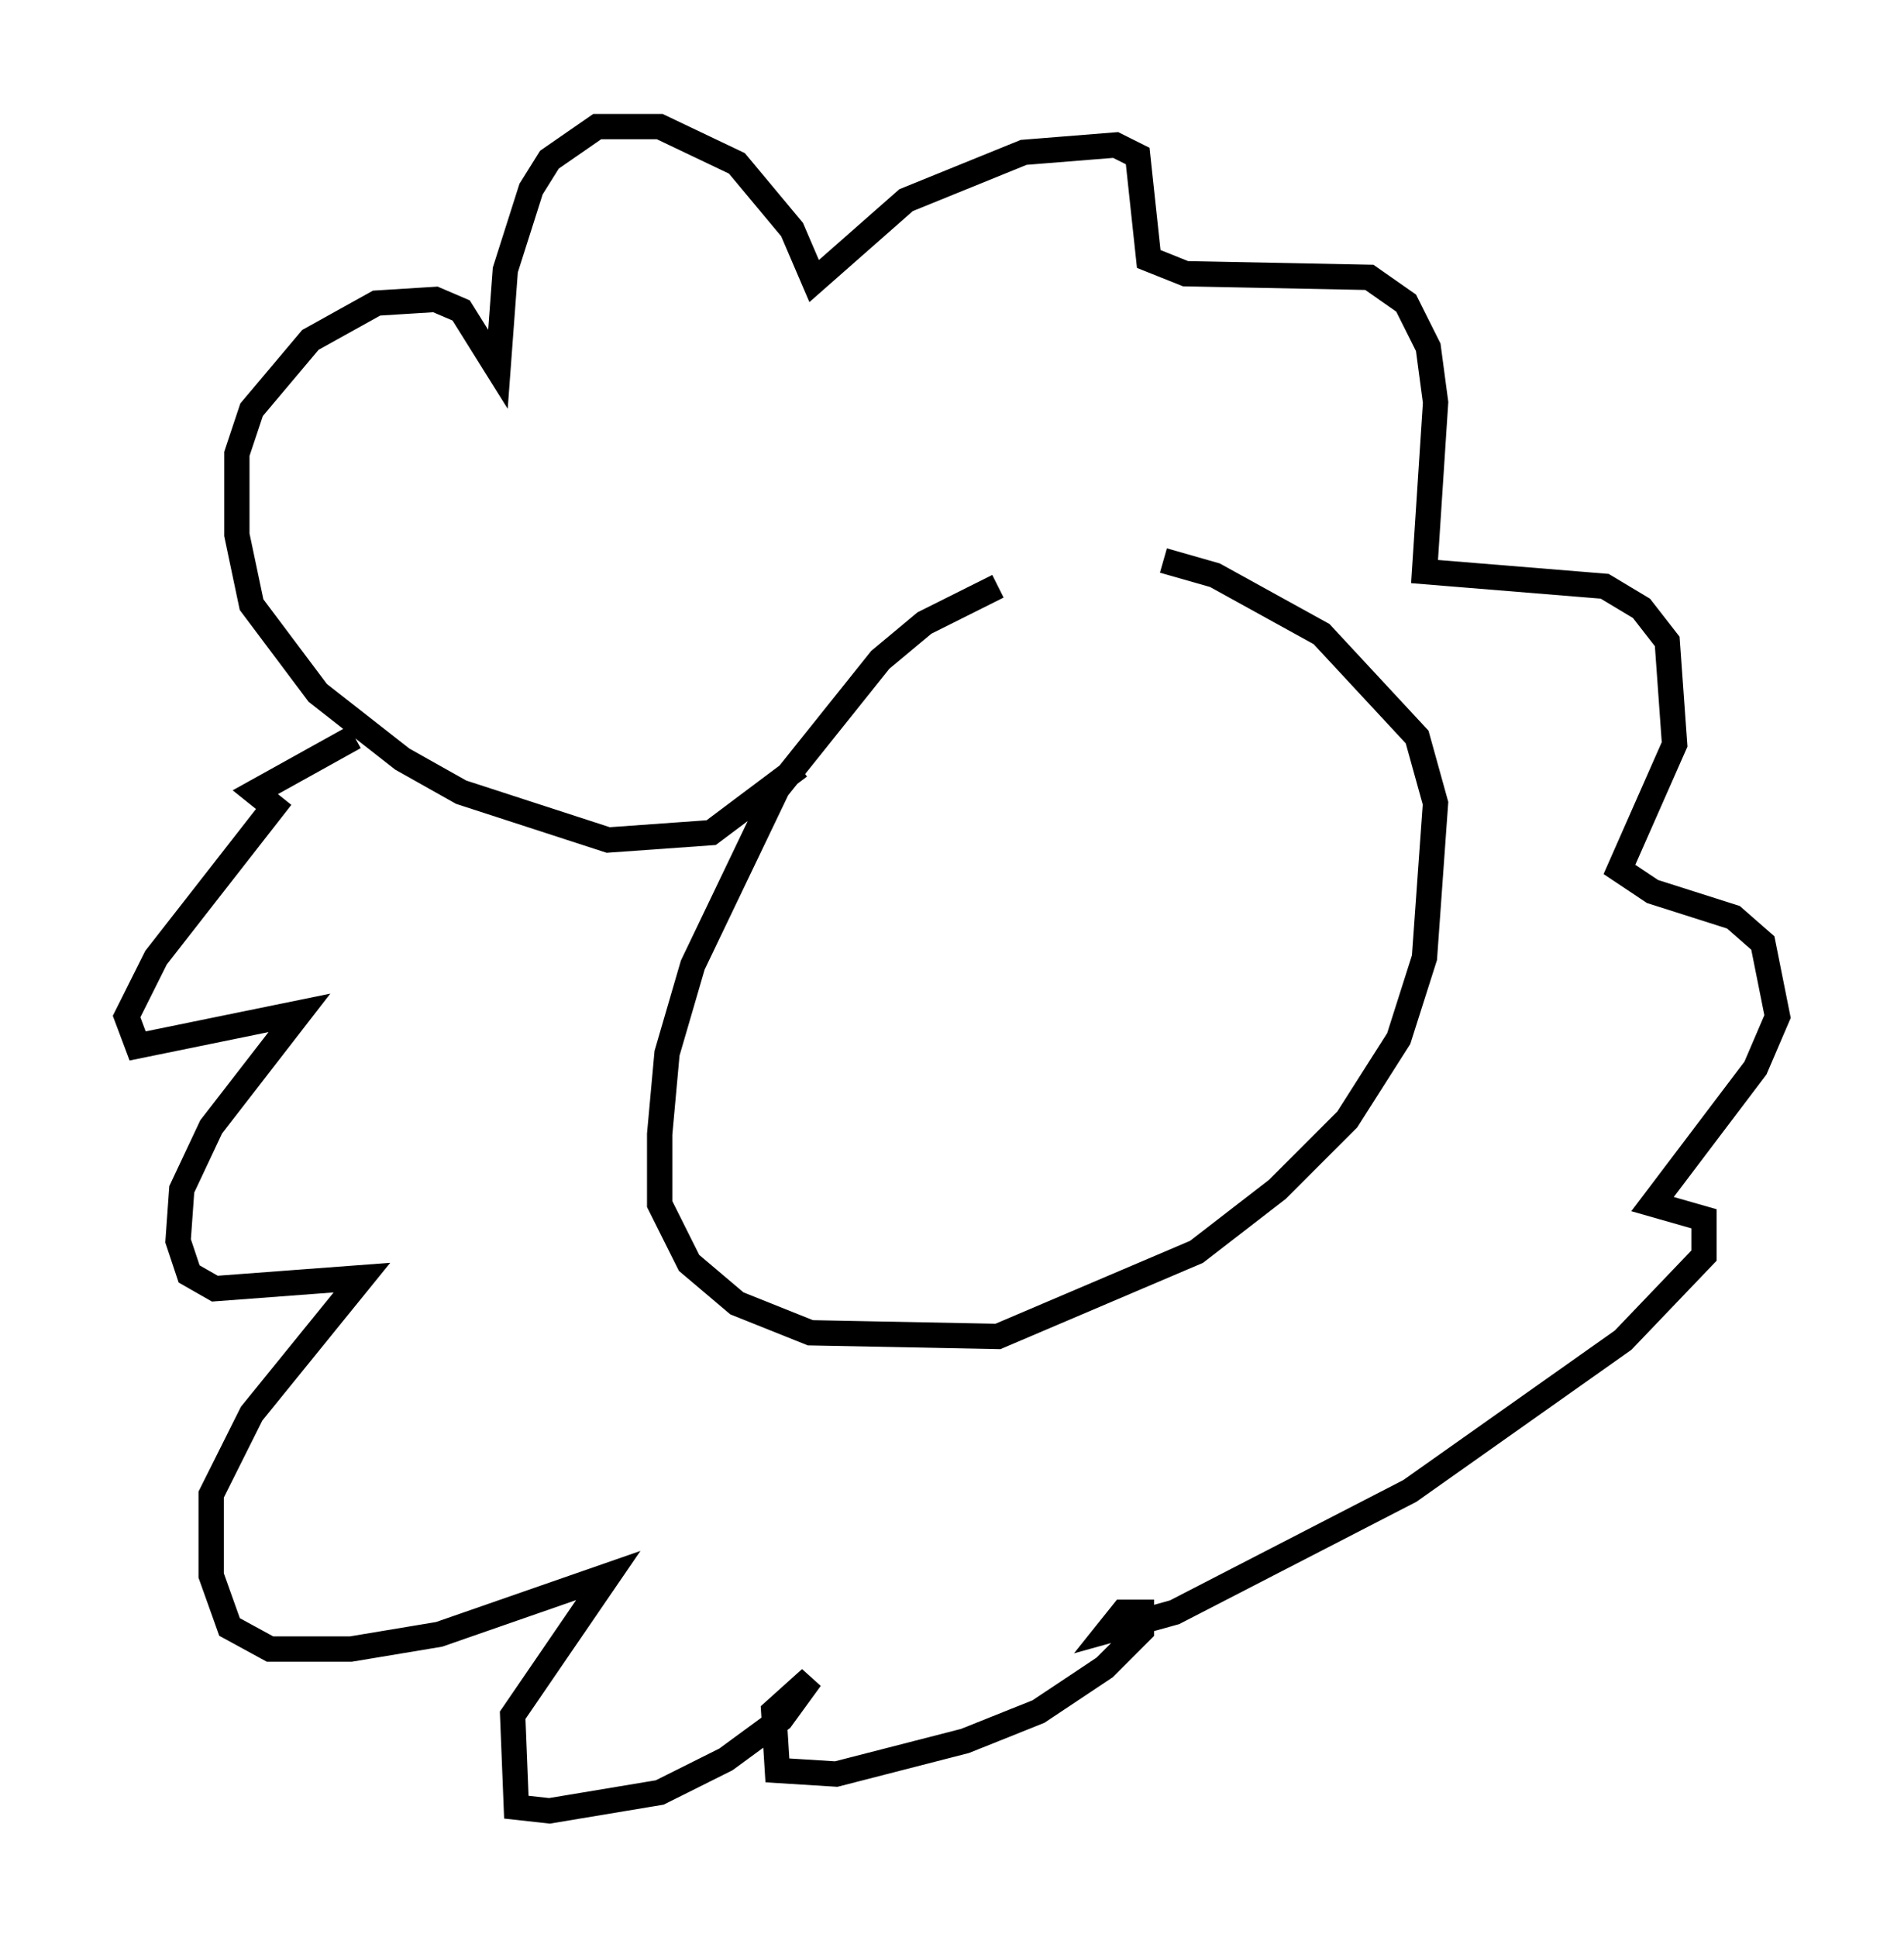 <?xml version="1.0" encoding="utf-8" ?>
<svg baseProfile="full" height="76.525" version="1.1" width="75.218" xmlns="http://www.w3.org/2000/svg" xmlns:ev="http://www.w3.org/2001/xml-events" xmlns:xlink="http://www.w3.org/1999/xlink"><defs /><rect fill="white" height="76.525" width="75.218" x="0" y="0" /><path d="M41.603, 22.866 m-2.179, 0.291 l-2.905, 1.453 -1.743, 1.453 l-4.067, 5.084 -3.341, 6.972 l-1.017, 3.486 -0.291, 3.196 l0.0, 2.76 1.162, 2.324 l1.888, 1.598 2.905, 1.162 l7.408, 0.145 7.844, -3.341 l3.196, -2.469 2.76, -2.76 l2.034, -3.196 1.017, -3.196 l0.436, -6.101 -0.726, -2.615 l-3.777, -4.067 -4.212, -2.324 l-2.034, -0.581 m-14.38, 8.134 l-3.486, 2.615 -4.067, 0.291 l-5.81, -1.888 -2.324, -1.307 l-3.341, -2.615 -2.615, -3.486 l-0.581, -2.76 0.0, -3.196 l0.581, -1.743 2.324, -2.76 l2.615, -1.453 2.324, -0.145 l1.017, 0.436 1.453, 2.324 l0.291, -3.922 1.017, -3.196 l0.726, -1.162 1.888, -1.307 l2.469, 0.0 3.05, 1.453 l2.179, 2.615 0.872, 2.034 l3.631, -3.196 4.648, -1.888 l3.631, -0.291 0.872, 0.436 l0.436, 4.067 1.453, 0.581 l7.263, 0.145 1.453, 1.017 l0.872, 1.743 0.291, 2.179 l-0.436, 6.682 7.117, 0.581 l1.453, 0.872 1.017, 1.307 l0.291, 4.067 -2.179, 4.939 l1.307, 0.872 3.196, 1.017 l1.162, 1.017 0.581, 2.905 l-0.872, 2.034 -4.067, 5.374 l2.034, 0.581 0.0, 1.453 l-3.196, 3.341 -8.425, 5.955 l-9.296, 4.793 -2.615, 0.726 l0.581, -0.726 0.726, 0.0 l0.0, 0.726 -1.453, 1.453 l-2.615, 1.743 -2.905, 1.162 l-5.084, 1.307 -2.324, -0.145 l-0.145, -2.324 1.453, -1.307 l-1.162, 1.598 -2.179, 1.598 l-2.615, 1.307 -4.358, 0.726 l-1.307, -0.145 -0.145, -3.631 l3.777, -5.52 -6.682, 2.324 l-3.486, 0.581 -3.196, 0.0 l-1.598, -0.872 -0.726, -2.034 l0.0, -3.196 1.598, -3.196 l4.358, -5.374 -5.81, 0.436 l-1.017, -0.581 -0.436, -1.307 l0.145, -2.034 1.162, -2.469 l3.486, -4.503 -6.391, 1.307 l-0.436, -1.162 1.162, -2.324 l4.648, -5.955 -0.726, -0.581 l3.922, -2.179 " fill="none" stroke="black" stroke-width="1" /></svg>